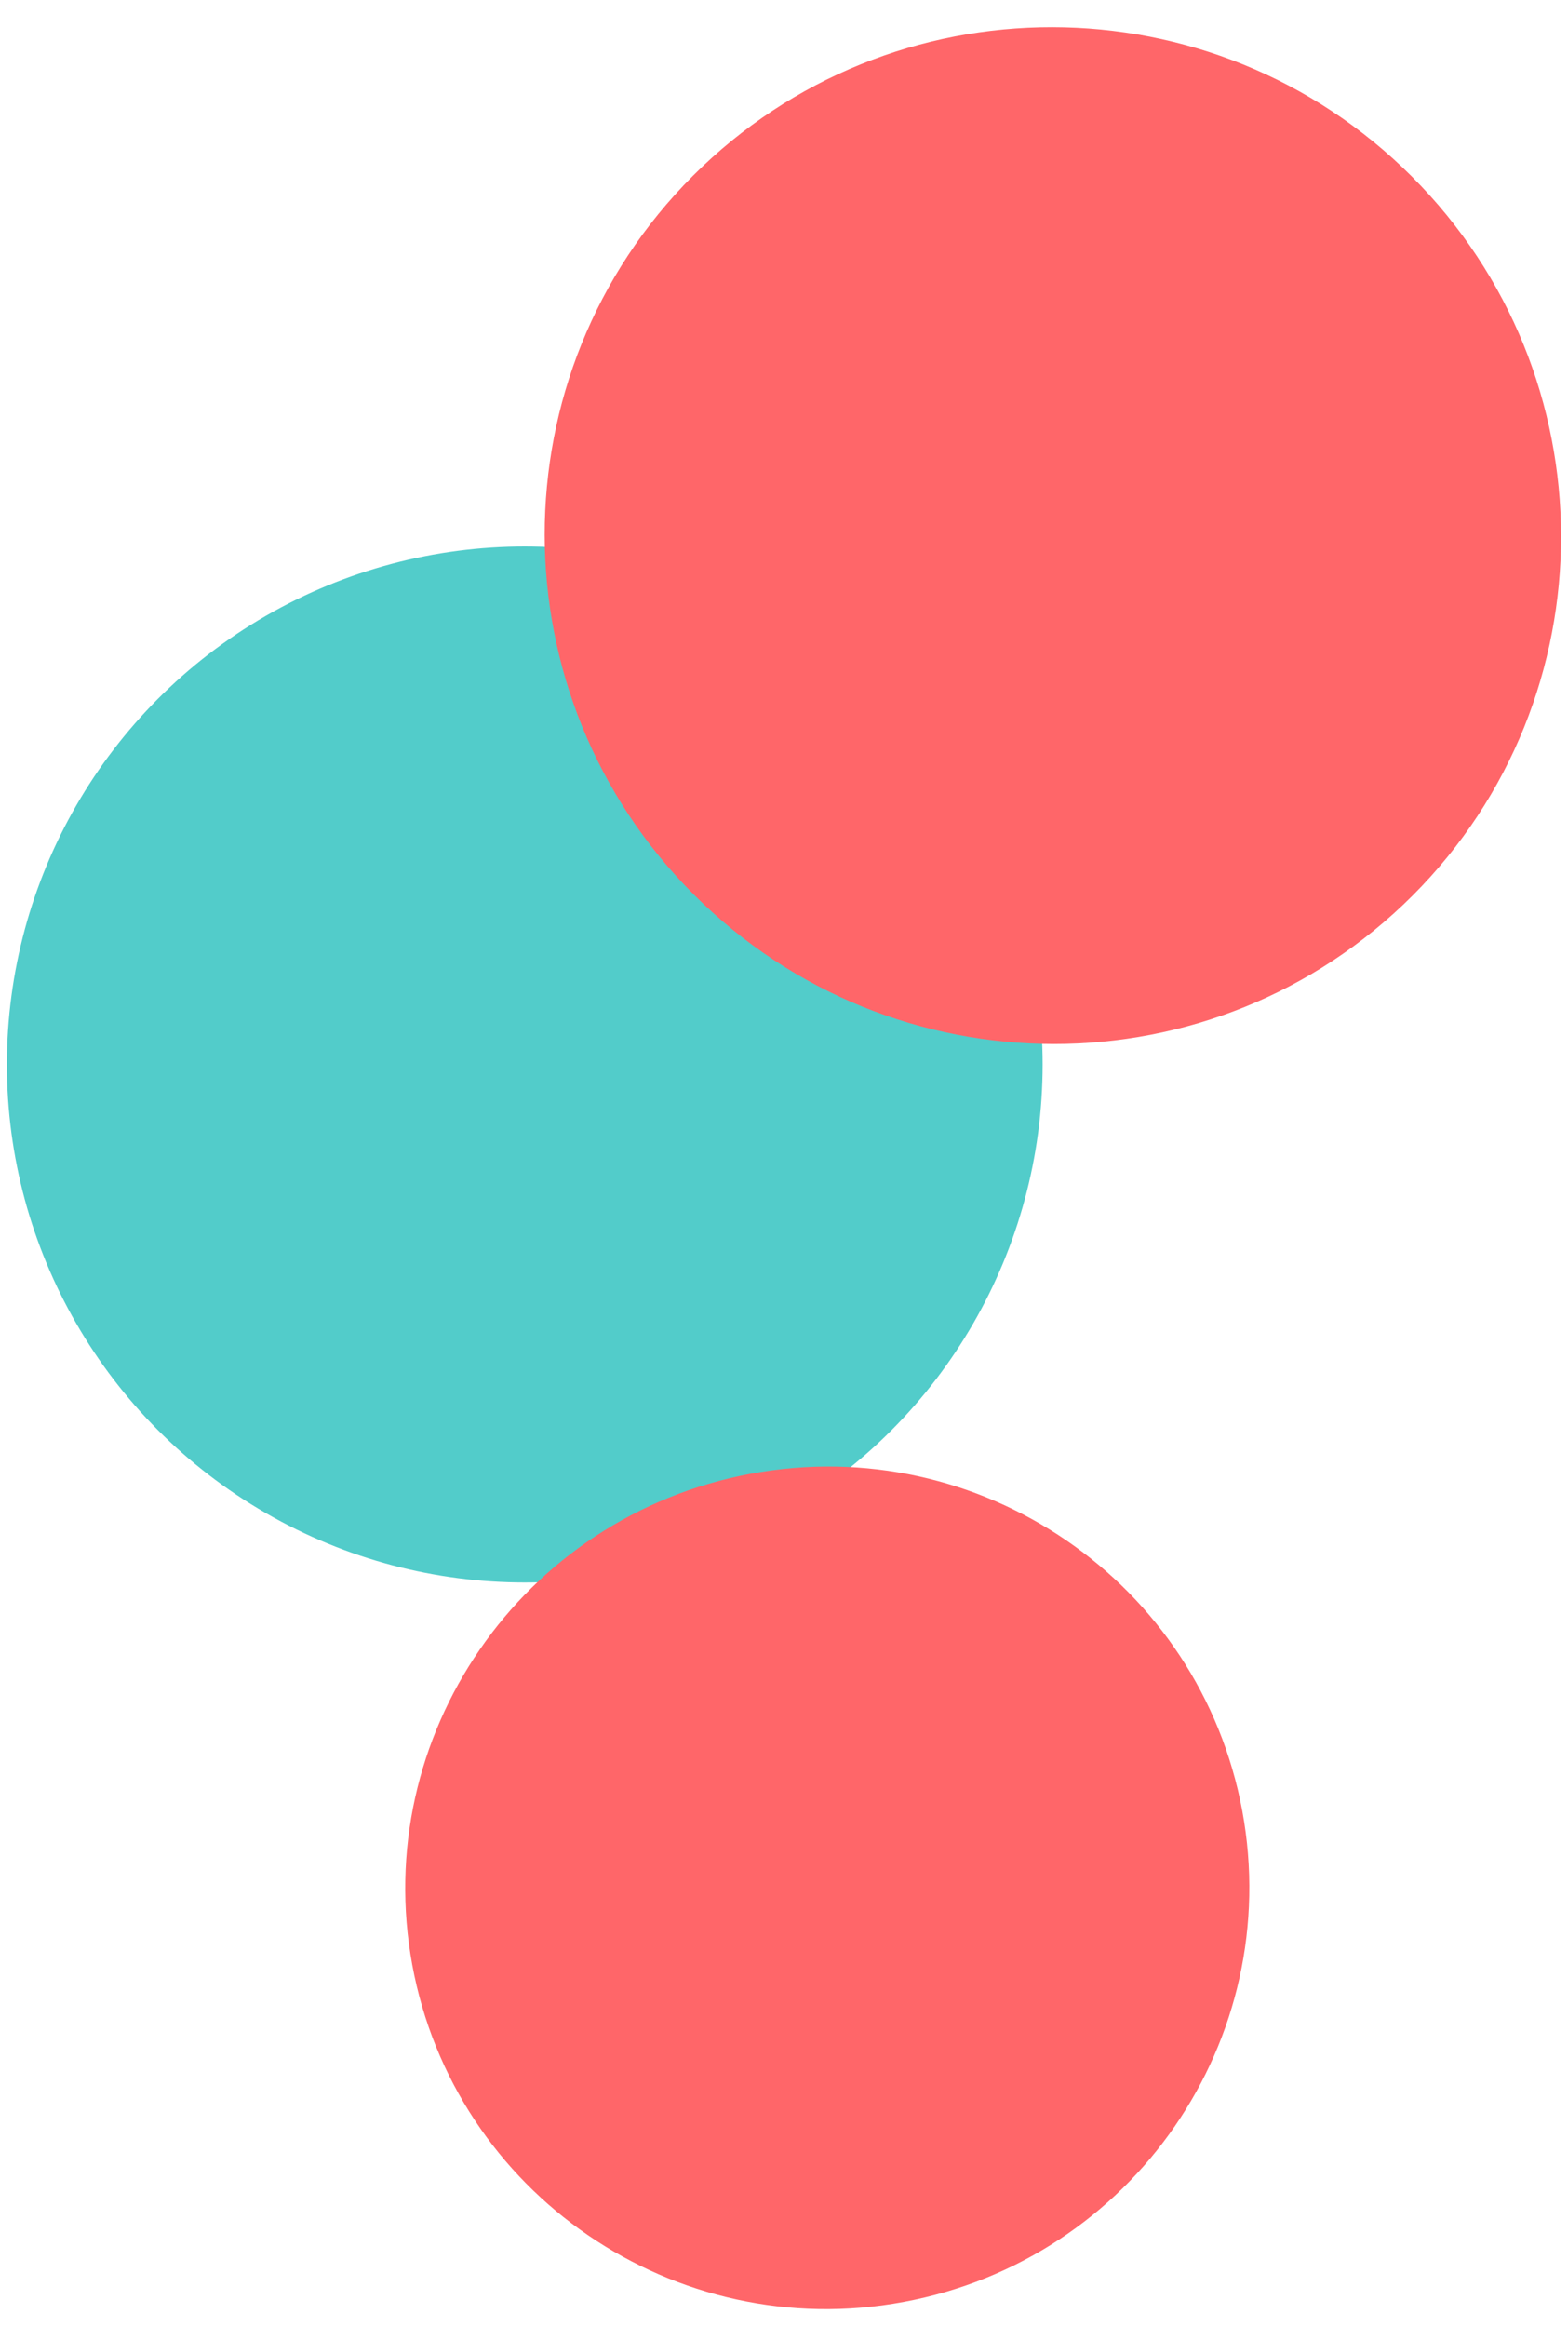 <?xml version="1.0" encoding="utf-8"?>
<!-- Generator: Adobe Illustrator 19.0.0, SVG Export Plug-In . SVG Version: 6.00 Build 0)  -->
<svg version="1.1" id="Layer_1" xmlns="http://www.w3.org/2000/svg" xmlns:xlink="http://www.w3.org/1999/xlink" x="0px" y="0px"
	 viewBox="-124 -66.6 750 1112.8" style="enable-background:new -124 -66.6 750 1112.8;" xml:space="preserve">
<style type="text/css">
	.st0{fill:#52CCCA;}
	.st1{fill:#FF6669;}
</style>
<g>
	<circle class="st0" cx="127" cy="442.4" r="247.7"/>
	<path class="st1" d="M551.7,361.6c-94.8,94.8-248.7,94.7-343.8-0.4c-95-95-95.2-249-0.4-343.8s248.7-94.7,343.8,0.4
		C646.3,112.8,646.5,266.7,551.7,361.6z"/>
	<path class="st1" d="M73.2,873C53,763.6,125.5,658.5,235.1,638.1s214.8,51.8,235.1,161.2c20.2,109.4-52.3,214.5-161.9,234.8
		C198.7,1054.5,93.4,982.3,73.2,873z"/>
</g>
</svg>
